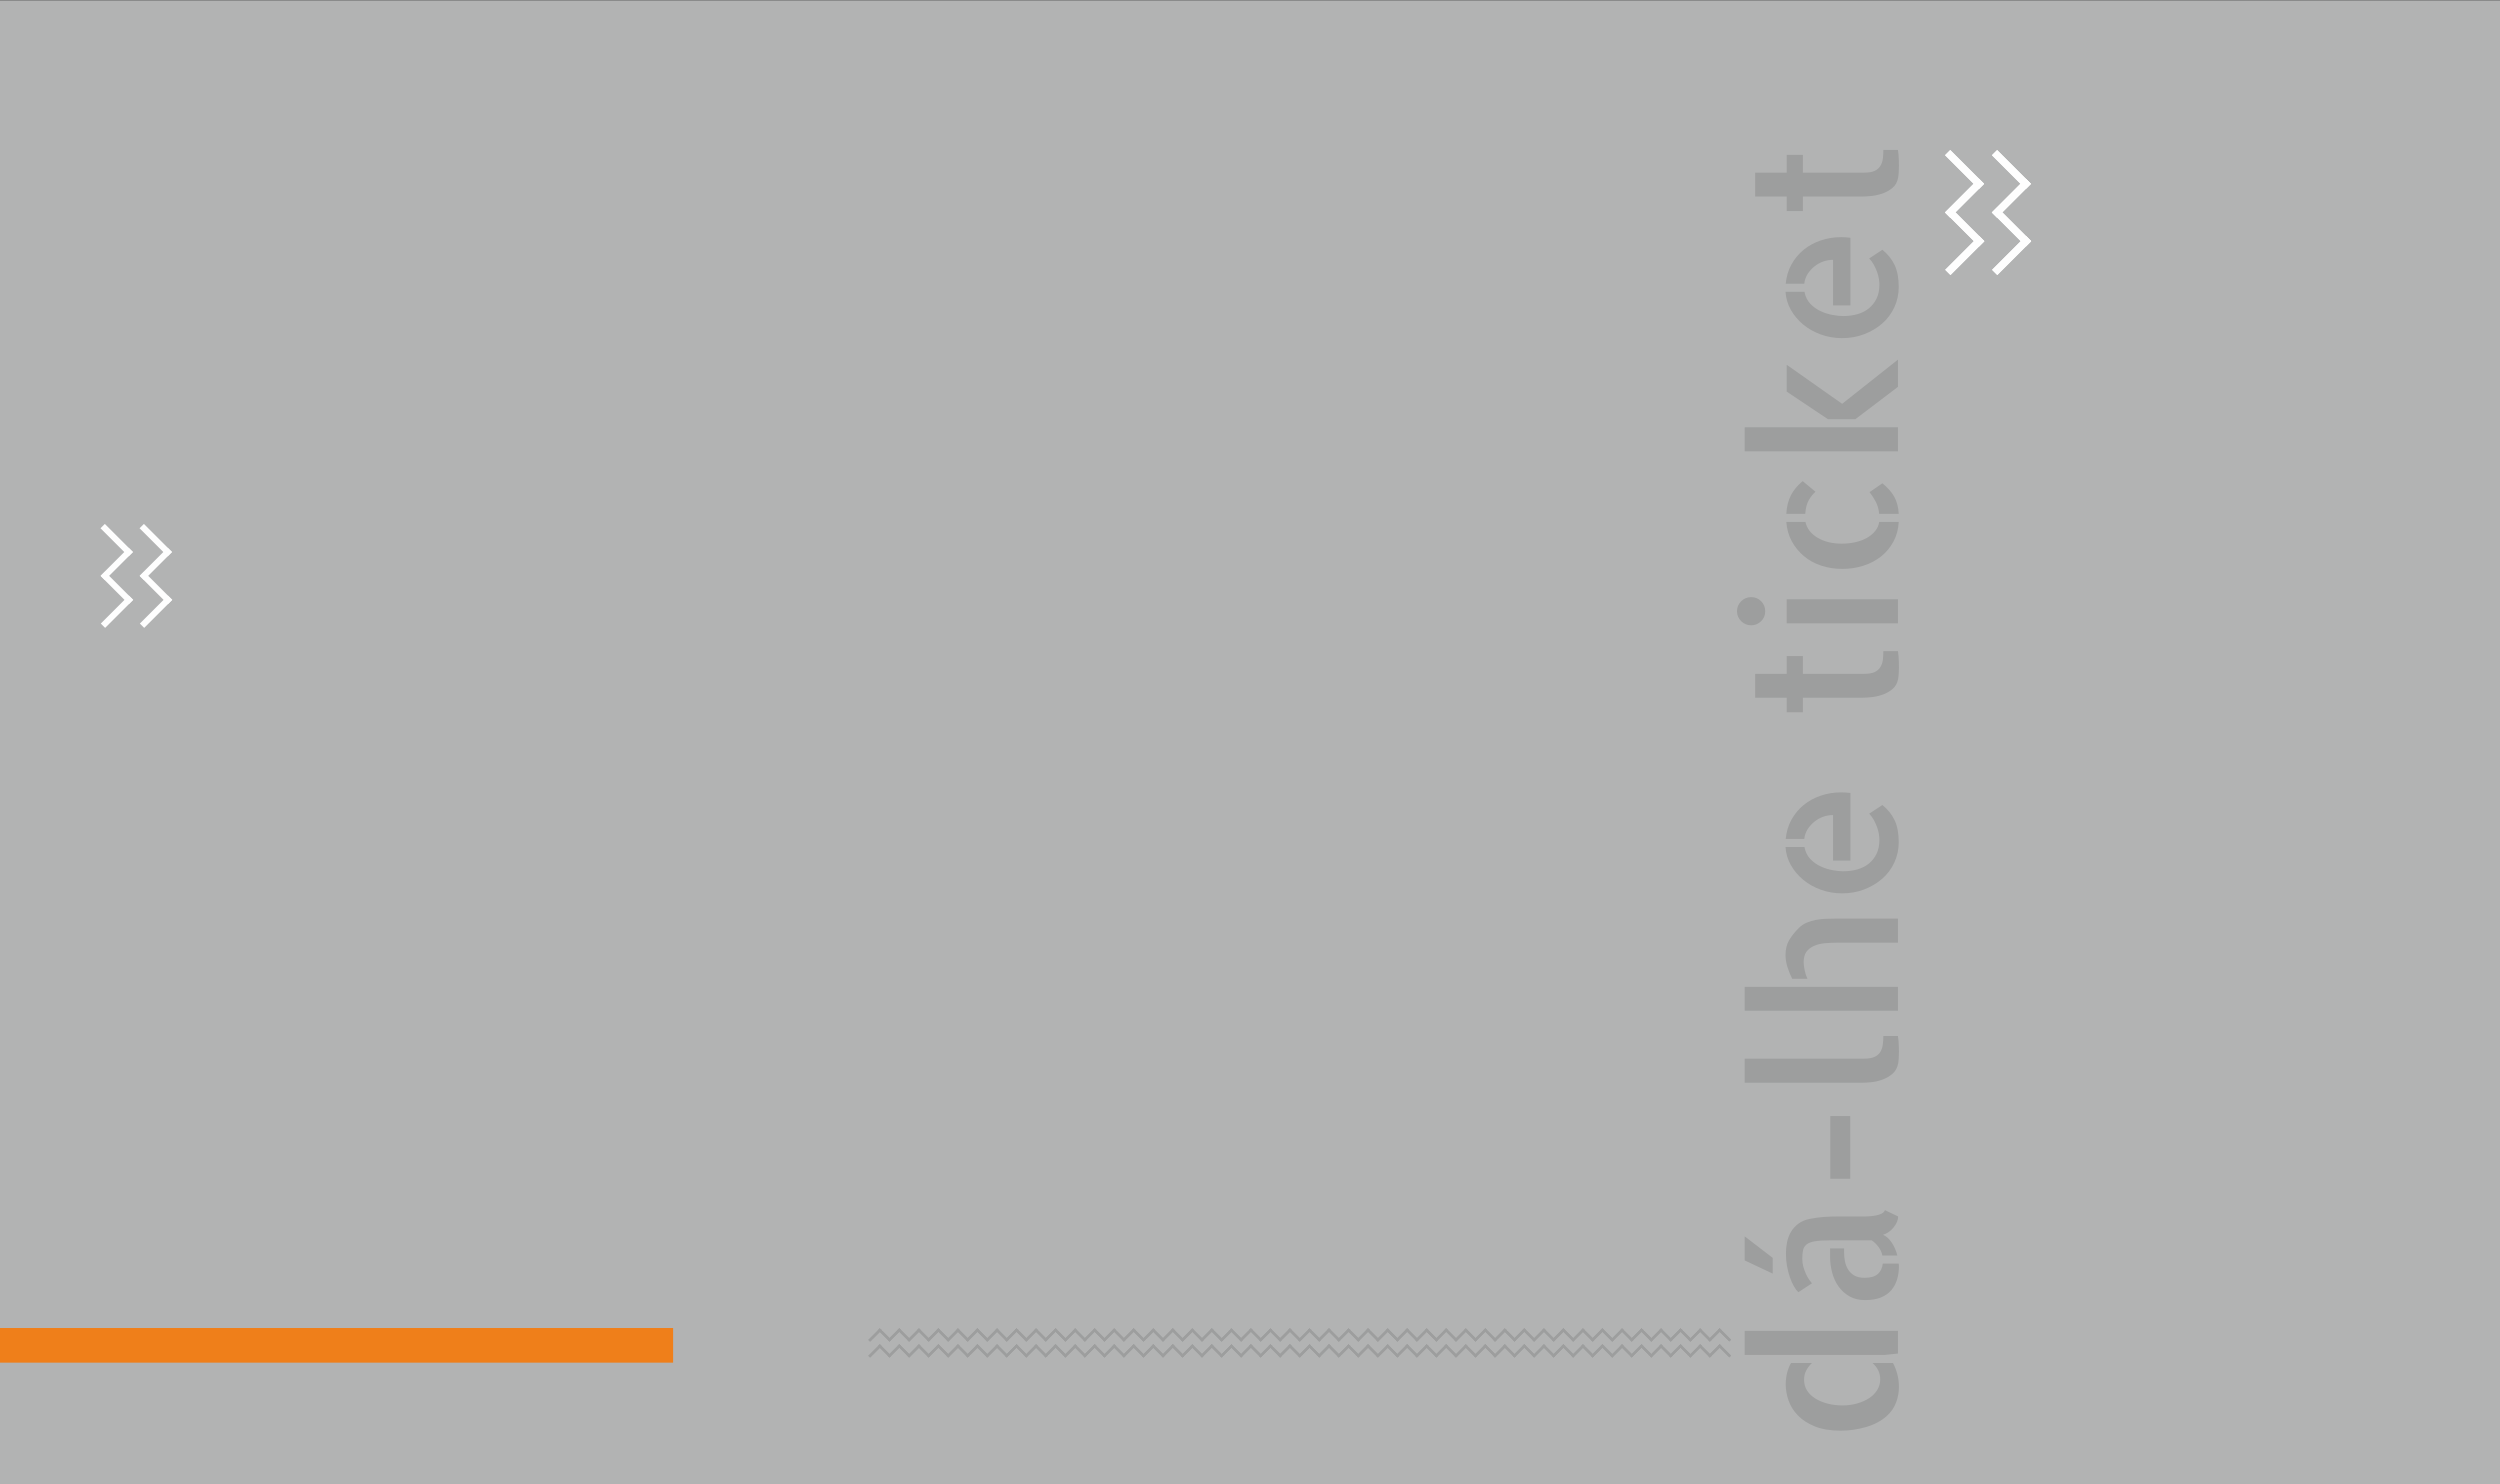 <?xml version="1.0" encoding="UTF-8"?>
<!DOCTYPE svg PUBLIC "-//W3C//DTD SVG 1.1//EN" "http://www.w3.org/Graphics/SVG/1.1/DTD/svg11.dtd">
<!-- Creator: CorelDRAW 2021 (64-Bit) -->
<svg xmlns="http://www.w3.org/2000/svg" xml:space="preserve" width="160mm" height="95mm" version="1.1" style="shape-rendering:geometricPrecision; text-rendering:geometricPrecision; image-rendering:optimizeQuality; fill-rule:evenodd; clip-rule:evenodd"
viewBox="0 0 16000 9500"
 xmlns:xlink="http://www.w3.org/1999/xlink"
 xmlns:xodm="http://www.corel.com/coreldraw/odm/2003">
 <rect x="0" y="0" width="16000" height="9500" fill="#333333" stroke="none"/>
 <defs>
  <style type="text/css">
   <![CDATA[
    .fil3 {fill:#FEFEFE}
    .fil0 {fill:#B2B3B3}
    .fil4 {fill:#9D9E9E}
    .fil1 {fill:#EF7F1A}
    .fil2 {fill:#9D9E9E;fill-rule:nonzero}
   ]]>
  </style>
 </defs>
 <g id="Layer_x0020_1">
  <rect class="fil0" x="-7.55" y="2.02" width="16011.12" height="9506.6"/>
  <rect class="fil1" x="-7.57" y="8499.26" width="4315.52" height="221.72"/>
  <path class="fil2" d="M11165.98 8517.56l980.95 0 0 145.21 -84.67 8.84 -896.28 0 0 -154.05zm614.9 638.81c-65.72,0 -120.87,-9.05 -165.47,-27.14 -44.6,-18.1 -80.79,-41.37 -108.59,-70.03 -27.79,-28.65 -47.61,-60.32 -59.89,-95.44 -12.28,-34.9 -18.32,-69.16 -18.32,-102.77 0,-26.07 3.02,-50.85 8.84,-74.55 5.81,-23.48 14.22,-44.6 25.21,-63.13l133.79 0c-15.08,14.44 -27.36,30.38 -36.63,48.05 -9.26,17.67 -13.78,37.49 -13.78,59.25 0,26.07 6.46,49.34 19.6,69.59 12.93,20.04 30.81,37.06 53.65,51.06 22.62,13.79 48.69,24.56 78.21,32.1 29.51,7.55 60.97,11.42 94.58,11.42 33.83,0 65.07,-4.31 94.15,-12.71 29.09,-8.4 54.51,-19.6 76.49,-34.04 21.76,-14.22 39,-31.67 51.71,-52.35 12.49,-20.69 18.96,-43.09 18.96,-67.44 0,-41.37 -16.59,-76.27 -49.34,-104.93l131.21 0c10.99,20.26 20.04,43.53 27.15,70.03 7.32,26.5 10.77,54.51 10.77,84.02 0,33.61 -6.03,66.79 -18.32,99.11 -12.06,32.32 -32.1,61.19 -59.89,86.4 -36.2,32.1 -81.01,55.58 -134.44,70.88 -53.43,15.08 -106.65,22.62 -159.65,22.62z"/>
  <path id="_1" class="fil2" d="M11932.34 8178c37.92,0 66.14,-7.75 84.46,-23.48 18.53,-15.51 29.51,-37.92 32.96,-67.44l102.13 0c0.86,3.45 1.29,8.84 1.29,16.38 0,28.65 -3.66,56.23 -11.21,82.73 -7.75,26.5 -19.82,49.77 -36.62,70.02 -17.02,20.25 -39.21,35.98 -67.01,47.4 -27.79,11.42 -61.83,17.02 -102.34,17.02 -38.56,0 -72.17,-8.19 -100.18,-24.56 -28.23,-16.37 -51.5,-37.49 -69.59,-63.13 -18.1,-25.64 -31.46,-54.94 -40.29,-87.9 -8.84,-32.75 -13.36,-65.93 -13.36,-99.54l0 -55.59 89.63 0 0 27.8c0,16.8 1.72,34.47 5.17,53 3.23,18.53 9.69,35.76 18.96,51.71 9.26,15.94 22.4,29.3 39.64,39.86 17.24,10.34 39.43,15.72 66.36,15.72zm3.66 -392.55c6.9,0 16.81,-0.43 29.74,-1.29 13.14,-0.86 26.28,-2.59 39.85,-5.17 13.36,-2.37 25.64,-6.47 36.63,-11.85 10.77,-5.6 18.1,-12.93 21.33,-22.19l84.67 40.5c0,10.77 -2.58,22.41 -7.54,34.69 -5.17,12.06 -12.28,23.91 -21.54,35.33 -9.27,11.42 -19.61,20.9 -30.81,29.09 -11.42,7.97 -23.92,14 -37.28,18.31 20.9,8.4 39.65,24.99 56.02,49.77 16.59,24.78 28.44,52.36 35.98,82.73l-95.87 0c-4.1,-20.25 -12.5,-38.56 -24.57,-54.94 -12.28,-16.37 -26.71,-30.59 -43.52,-42.22l-266.51 0c-41.15,0 -73.9,1.93 -98.46,6.24 -24.35,4.1 -42.23,11.42 -53.65,21.33 -11.2,10.13 -18.53,22.63 -21.33,37.28 -3.02,14.86 -4.52,32.31 -4.52,52.35 0,18.53 2.37,35.98 6.89,52.57 4.74,16.38 10.13,31.46 16.59,45.46 6.25,13.79 13.14,26.07 20.68,36.63 7.54,10.34 13.58,18.1 17.67,23.27l-87.04 56.88c-9.27,-8.62 -18.75,-21.12 -28.44,-37.92 -9.7,-16.81 -18.31,-36.2 -25.86,-58.18 -7.54,-21.76 -13.57,-45.67 -18.31,-71.31 -4.52,-25.64 -6.89,-52.35 -6.89,-80.15 0,-25.21 2.58,-49.77 7.54,-73.9 4.95,-23.91 13.57,-45.89 25.21,-65.49 11.85,-19.83 27.57,-37.06 47.39,-51.93 19.83,-14.65 44.39,-24.99 73.9,-30.81 29.31,-5.82 59.04,-9.91 88.99,-12.06 29.73,-2.16 59.46,-3.02 88.98,-3.02l164.17 0 9.91 0zm-770.02 127.12l179.25 137.67 0 100.83 -179.25 -84.46 0 -154.04z"/>
  <polygon id="_2" class="fil2" points="11713.87,7142.76 11841.42,7142.76 11841.42,7544.14 11713.87,7544.14 "/>
  <path id="_3" class="fil2" d="M11929.75 6775.41c28.66,0 51.07,-3.88 67.66,-11.42 16.37,-7.54 28.44,-18.1 36.62,-31.46 7.98,-13.57 13.15,-28.87 15.73,-46.1 2.59,-17.24 3.66,-35.98 3.66,-56.23l93.51 0c1.72,10.98 3.02,22.4 3.88,34.04 0.64,9.26 1.29,20.25 1.72,32.96 0.43,12.5 0.65,25.21 0.65,37.7 0,12.72 -0.43,25.43 -1.29,37.92 -0.87,12.72 -1.94,24.14 -3.67,34.05 -5.81,28.65 -18.53,51.06 -37.92,67 -19.39,15.94 -40.93,28.23 -65.06,36.63 -23.92,8.4 -47.19,13.57 -70.02,15.73 -22.63,2.15 -40.29,3.23 -53.01,3.23l-15.08 0 -741.15 0 0 -154.05 763.77 0z"/>
  <path id="_4" class="fil2" d="M11165.98 6468.6l0 -152.75 980.95 0 0 152.75 -980.95 0zm347.31 -530.22c14.22,-14.22 30.81,-25.43 49.77,-33.4 18.96,-7.97 38.78,-14 59.25,-17.67 20.68,-3.87 41.58,-6.24 62.48,-6.89 21.11,-0.86 41.79,-1.29 62.05,-1.29l374.88 0 25.21 0 0 154.04 -387.6 0c-28.65,0 -56.01,1.08 -82.08,3.67 -26.07,2.58 -49.13,8.4 -69.38,17.66 -20.25,9.27 -35.98,21.98 -47.4,37.92 -11.2,15.95 -17.02,38.35 -17.02,66.79 0,11.85 1.94,27.58 5.82,47.4 3.66,19.82 9.69,39 18.1,57.53l-97.17 0c-11.64,-22.84 -21.76,-47.4 -30.17,-73.9 -8.4,-26.5 -12.71,-52.36 -12.71,-77.56 0,-37.92 7.76,-70.03 23.49,-96.1 15.51,-26.06 36.19,-52.13 62.48,-78.2z"/>
  <path id="_5" class="fil2" d="M11428.61 5369.15c4.31,-45.46 16.38,-86.39 36.63,-123.02 20.25,-36.63 46.32,-68.08 78.21,-94.15 32.1,-26.07 68.73,-46.11 109.88,-59.9 41.15,-14 84.24,-20.9 128.84,-20.9 20.04,0 40.29,1.3 60.54,3.88l0 432.84 -111.17 0 0 -291.5c-21.76,0 -42.88,3.66 -63.13,10.77 -20.04,7.11 -38.78,17.67 -56.02,31.46 -17.45,14 -31.88,30.16 -43.73,48.69 -11.64,18.53 -18.75,39 -21.33,61.83l-118.72 0zm599.61 4.96c0,-9.26 -1.08,-20.68 -3.02,-34.69 -2.15,-13.79 -6.03,-28.65 -11.42,-44.17 -5.6,-15.51 -12.5,-31.02 -20.9,-46.75 -8.4,-15.51 -18.53,-29.08 -30.16,-40.93l84.46 -55.59c34.47,27.79 60.54,60.11 78.2,97.17 17.67,37.06 26.51,84.24 26.51,141.33 0,46.33 -9.48,89.85 -28.23,130.14 -18.96,40.5 -44.81,74.97 -77.78,103.63 -32.75,28.44 -71.1,51.28 -114.83,68.08 -43.74,16.81 -90.92,25.21 -141.34,25.21 -48.04,0 -93.5,-7.76 -136.38,-23.27 -42.87,-15.73 -80.58,-36.84 -112.9,-63.77 -32.53,-26.93 -58.81,-58.39 -79.07,-94.16 -20.03,-35.76 -31.45,-74.11 -34.04,-115.48l121.3 0c5.82,31.24 18.53,56.88 37.7,77.13 19.4,20.04 41.59,35.98 66.36,47.19 24.78,11.42 50.2,19.39 76.49,24.13 26.07,4.52 48.26,6.89 66.79,6.89 32.75,0 63.34,-4.09 91.57,-12.06 28.22,-7.97 52.57,-20.47 73.25,-37.28 20.47,-16.8 37.06,-37.48 49.12,-62.48 12.28,-24.77 18.32,-54.94 18.32,-90.27z"/>
  <path id="_6" class="fil2" d="M11931.05 4312.58c28.65,0 50.84,-3.88 67,-11.42 15.95,-7.54 28.01,-18.31 36.41,-32.1 8.62,-14 13.79,-29.52 15.95,-46.75 2.15,-17.24 3.01,-35.55 3.01,-54.94l93.51 0c1.72,10.99 3.02,21.76 3.88,32.75 0.64,9.26 1.29,20.46 1.72,33.39 0.43,13.14 0.65,26.07 0.65,38.57 0,12.71 -0.43,25.42 -1.29,38.56 -0.87,12.93 -1.94,24.13 -3.67,33.4 -5.17,28.65 -17.45,51.06 -37.27,67 -19.82,15.95 -41.58,28.01 -65.71,35.98 -23.92,7.97 -47.19,12.93 -70.02,15.08 -22.63,2.16 -40.29,3.24 -53.01,3.24l-383.72 0 0 93.29 -103.63 0 0 -93.29 -201.88 0 0 -152.76 201.88 0 0 -113.76 103.63 0 0 113.76 392.56 0z"/>
  <path id="_7" class="fil2" d="M12146.93 3835.36l0 154.05 -712.07 0 0 -154.05 712.07 0zm-939.15 -13.79c25.2,0 46.32,8.83 63.77,26.5 17.24,17.67 25.85,39 25.85,64.42 0,25.21 -8.83,46.32 -26.5,63.56 -17.66,17.23 -38.78,25.85 -63.12,25.85 -25.43,0 -46.76,-8.83 -64.42,-26.5 -17.67,-17.67 -26.5,-38.57 -26.5,-62.91 0,-25.42 8.83,-46.75 26.5,-64.42 17.66,-17.67 38.99,-26.5 64.42,-26.5z"/>
  <path id="_8" class="fil2" d="M11619.29 3147.42c-15.3,12.49 -29.3,29.94 -42.45,52.35 -12.92,22.19 -20.68,51.92 -23.26,88.98l-121.09 0c2.37,-46.32 12.28,-85.96 29.52,-119.36 17.24,-33.18 42.44,-63.34 75.19,-90.27l82.09 68.3zm407.63 141.33c-3.23,-30.38 -10.55,-56.23 -21.97,-77.56 -11.42,-21.55 -24.56,-42.01 -39.86,-61.4l82.09 -56.67c32.74,26.07 57.95,54.3 75.19,84.46 17.23,30.38 27.15,67.43 29.52,111.17l-124.97 0zm-235.92 352.26c-48.04,0 -93.07,-6.89 -135.08,-20.89 -42.23,-13.79 -79.29,-34.26 -111.18,-61.19 -31.88,-26.93 -57.95,-58.82 -77.56,-95.23 -19.82,-36.63 -31.46,-77.78 -34.69,-123.24l122.38 0c9.26,42.23 35.12,75.84 77.56,101.05 42.66,25.2 94.15,37.92 154.7,37.92 31.24,0 60.32,-3.24 87.68,-9.48 27.37,-6.25 51.71,-15.3 72.61,-27.15 21.12,-11.85 38.78,-26.29 53,-43.52 14.44,-17.24 23.27,-36.84 26.5,-58.82l124.97 0c-2.37,46.32 -13.58,87.9 -33.4,124.96 -19.82,37.06 -45.89,68.73 -78.21,94.8 -32.53,26.07 -70.02,46.11 -113.11,59.9 -42.88,14 -88.34,20.89 -136.17,20.89z"/>
  <path id="_9" class="fil2" d="M11789.71 2584.44l357.22 -282.88 0 174.3 -272.76 207.05 -175.38 0 -263.93 -176.67 0 -171.72 354.85 249.92zm357.22 304.22l-980.95 0 0 -154.05 980.95 0 0 154.05z"/>
  <path id="_10" class="fil2" d="M11428.61 1815.71c4.31,-45.46 16.38,-86.39 36.63,-123.02 20.25,-36.63 46.32,-68.08 78.21,-94.15 32.1,-26.07 68.73,-46.11 109.88,-59.9 41.15,-14 84.24,-20.9 128.84,-20.9 20.04,0 40.29,1.3 60.54,3.88l0 432.84 -111.17 0 0 -291.5c-21.76,0 -42.88,3.66 -63.13,10.77 -20.04,7.11 -38.78,17.67 -56.02,31.46 -17.45,14 -31.88,30.16 -43.73,48.69 -11.64,18.53 -18.75,39 -21.33,61.83l-118.72 0zm599.61 4.96c0,-9.26 -1.08,-20.68 -3.02,-34.69 -2.15,-13.79 -6.03,-28.65 -11.42,-44.17 -5.6,-15.51 -12.5,-31.02 -20.9,-46.75 -8.4,-15.51 -18.53,-29.08 -30.16,-40.93l84.46 -55.59c34.47,27.79 60.54,60.11 78.2,97.17 17.67,37.06 26.51,84.24 26.51,141.33 0,46.33 -9.48,89.85 -28.23,130.14 -18.96,40.5 -44.81,74.97 -77.78,103.63 -32.75,28.44 -71.1,51.28 -114.83,68.08 -43.74,16.81 -90.92,25.21 -141.34,25.21 -48.04,0 -93.5,-7.76 -136.38,-23.27 -42.87,-15.73 -80.58,-36.84 -112.9,-63.77 -32.53,-26.93 -58.81,-58.39 -79.07,-94.16 -20.03,-35.76 -31.45,-74.11 -34.04,-115.48l121.3 0c5.82,31.24 18.53,56.88 37.7,77.13 19.4,20.04 41.59,35.98 66.36,47.19 24.78,11.42 50.2,19.39 76.49,24.13 26.07,4.52 48.26,6.89 66.79,6.89 32.75,0 63.34,-4.09 91.57,-12.06 28.22,-7.97 52.57,-20.47 73.25,-37.28 20.47,-16.8 37.06,-37.48 49.12,-62.48 12.28,-24.77 18.32,-54.94 18.32,-90.27z"/>
  <path id="_11" class="fil2" d="M11931.05 1104.94c28.65,0 50.84,-3.88 67,-11.42 15.95,-7.54 28.01,-18.31 36.41,-32.1 8.62,-14 13.79,-29.52 15.95,-46.75 2.15,-17.24 3.01,-35.55 3.01,-54.94l93.51 0c1.72,10.99 3.02,21.76 3.88,32.75 0.64,9.26 1.29,20.46 1.72,33.39 0.43,13.14 0.65,26.07 0.65,38.57 0,12.71 -0.43,25.42 -1.29,38.56 -0.87,12.93 -1.94,24.13 -3.67,33.4 -5.17,28.65 -17.45,51.06 -37.27,67 -19.82,15.95 -41.58,28.01 -65.71,35.98 -23.92,7.97 -47.19,12.93 -70.02,15.08 -22.63,2.16 -40.29,3.24 -53.01,3.24l-383.72 0 0 93.29 -103.63 0 0 -93.29 -201.88 0 0 -152.76 201.88 0 0 -113.76 103.63 0 0 113.76 392.56 0z"/>
  <g id="_2962499283712">
   <g>
    <rect class="fil3" transform="matrix(-0.135 0.135 -0.094 -0.094 852.231 3839.1)" width="1328.97" height="295.32"/>
    <rect class="fil3" transform="matrix(-0.086 0.086 -0.144 -0.144 852.23 3839.1)" width="321.91" height="1249.23"/>
   </g>
   <g>
    <rect class="fil3" transform="matrix(-0.135 0.135 -0.094 -0.094 850.752 3533)" width="1328.97" height="295.32"/>
    <rect class="fil3" transform="matrix(-0.086 0.086 -0.144 -0.144 850.751 3533)" width="321.91" height="1249.23"/>
   </g>
   <g>
    <rect class="fil3" transform="matrix(-0.135 0.135 -0.094 -0.094 1102.23 3839.1)" width="1328.97" height="295.32"/>
    <rect class="fil3" transform="matrix(-0.086 0.086 -0.144 -0.144 1102.23 3839.1)" width="321.91" height="1249.23"/>
   </g>
   <g>
    <rect class="fil3" transform="matrix(-0.135 0.135 -0.094 -0.094 1100.75 3533)" width="1328.97" height="295.32"/>
    <rect class="fil3" transform="matrix(-0.086 0.086 -0.144 -0.144 1100.75 3533)" width="321.91" height="1249.23"/>
   </g>
  </g>
  <g id="_2962499331232">
   <g>
    <rect class="fil3" transform="matrix(-0.163 0.163 -0.113 -0.113 12699.4 1543.59)" width="1328.97" height="295.32"/>
    <rect class="fil3" transform="matrix(-0.103 0.103 -0.173 -0.173 12699.4 1543.59)" width="321.91" height="1249.23"/>
   </g>
   <g>
    <rect class="fil3" transform="matrix(-0.163 0.163 -0.113 -0.113 12697.6 1176.32)" width="1328.97" height="295.32"/>
    <rect class="fil3" transform="matrix(-0.103 0.103 -0.173 -0.173 12697.6 1176.32)" width="321.91" height="1249.23"/>
   </g>
   <g>
    <rect class="fil3" transform="matrix(-0.163 0.163 -0.113 -0.113 12999.3 1543.59)" width="1328.97" height="295.32"/>
    <rect class="fil3" transform="matrix(-0.103 0.103 -0.173 -0.173 12999.3 1543.59)" width="321.91" height="1249.23"/>
   </g>
   <g>
    <rect class="fil3" transform="matrix(-0.163 0.163 -0.113 -0.113 12997.6 1176.32)" width="1328.97" height="295.32"/>
    <rect class="fil3" transform="matrix(-0.103 0.103 -0.173 -0.173 12997.6 1176.32)" width="321.91" height="1249.23"/>
   </g>
  </g>
  <g id="_2962499312944">
   <g>
    <rect class="fil3" transform="matrix(-0.163 0.163 -0.113 -0.113 12699.4 1543.59)" width="1328.97" height="295.32"/>
    <rect class="fil3" transform="matrix(-0.103 0.103 -0.173 -0.173 12699.4 1543.59)" width="321.91" height="1249.23"/>
   </g>
   <g>
    <rect class="fil3" transform="matrix(-0.163 0.163 -0.113 -0.113 12697.6 1176.32)" width="1328.97" height="295.32"/>
    <rect class="fil3" transform="matrix(-0.103 0.103 -0.173 -0.173 12697.6 1176.32)" width="321.91" height="1249.23"/>
   </g>
   <g>
    <rect class="fil3" transform="matrix(-0.163 0.163 -0.113 -0.113 12999.3 1543.59)" width="1328.97" height="295.32"/>
    <rect class="fil3" transform="matrix(-0.103 0.103 -0.173 -0.173 12999.3 1543.59)" width="321.91" height="1249.23"/>
   </g>
   <g>
    <rect class="fil3" transform="matrix(-0.163 0.163 -0.113 -0.113 12997.6 1176.32)" width="1328.97" height="295.32"/>
    <rect class="fil3" transform="matrix(-0.103 0.103 -0.173 -0.173 12997.6 1176.32)" width="321.91" height="1249.23"/>
   </g>
  </g>
  <g id="_2962534886384">
   <g>
    <g>
     <g>
      <g>
       <g>
        <rect class="fil4" transform="matrix(0.055 0.055 -0.038 0.038 10755.4 8602.93)" width="1328.97" height="295.32"/>
        <rect class="fil4" transform="matrix(0.035 0.035 -0.059 0.059 10755.4 8602.93)" width="321.91" height="1249.23"/>
       </g>
       <g>
        <rect class="fil4" transform="matrix(0.055 0.055 -0.038 0.038 10630.8 8603.53)" width="1328.97" height="295.32"/>
        <rect class="fil4" transform="matrix(0.035 0.035 -0.059 0.059 10630.8 8603.53)" width="321.91" height="1249.23"/>
       </g>
       <g>
        <rect class="fil4" transform="matrix(0.055 0.055 -0.038 0.038 10755.4 8501.14)" width="1328.97" height="295.32"/>
        <rect class="fil4" transform="matrix(0.035 0.035 -0.059 0.059 10755.4 8501.14)" width="321.91" height="1249.23"/>
       </g>
       <g>
        <rect class="fil4" transform="matrix(0.055 0.055 -0.038 0.038 10630.8 8501.74)" width="1328.97" height="295.32"/>
        <rect class="fil4" transform="matrix(0.035 0.035 -0.059 0.059 10630.8 8501.74)" width="321.91" height="1249.23"/>
       </g>
      </g>
      <g>
       <g>
        <rect class="fil4" transform="matrix(0.055 0.055 -0.038 0.038 11005.8 8602.93)" width="1328.97" height="295.32"/>
        <rect class="fil4" transform="matrix(0.035 0.035 -0.059 0.059 11005.8 8602.93)" width="321.91" height="1249.23"/>
       </g>
       <g>
        <rect class="fil4" transform="matrix(0.055 0.055 -0.038 0.038 10881.1 8603.53)" width="1328.97" height="295.32"/>
        <rect class="fil4" transform="matrix(0.035 0.035 -0.059 0.059 10881.1 8603.53)" width="321.91" height="1249.23"/>
       </g>
       <g>
        <rect class="fil4" transform="matrix(0.055 0.055 -0.038 0.038 11005.8 8501.14)" width="1328.97" height="295.32"/>
        <rect class="fil4" transform="matrix(0.035 0.035 -0.059 0.059 11005.8 8501.14)" width="321.91" height="1249.23"/>
       </g>
       <g>
        <rect class="fil4" transform="matrix(0.055 0.055 -0.038 0.038 10881.1 8501.74)" width="1328.97" height="295.32"/>
        <rect class="fil4" transform="matrix(0.035 0.035 -0.059 0.059 10881.1 8501.74)" width="321.91" height="1249.23"/>
       </g>
      </g>
     </g>
     <g>
      <g>
       <g>
        <rect class="fil4" transform="matrix(0.055 0.055 -0.038 0.038 10755.4 8602.93)" width="1328.97" height="295.32"/>
        <rect class="fil4" transform="matrix(0.035 0.035 -0.059 0.059 10755.4 8602.93)" width="321.91" height="1249.23"/>
       </g>
       <g>
        <rect class="fil4" transform="matrix(0.055 0.055 -0.038 0.038 10630.8 8603.53)" width="1328.97" height="295.32"/>
        <rect class="fil4" transform="matrix(0.035 0.035 -0.059 0.059 10630.8 8603.53)" width="321.91" height="1249.23"/>
       </g>
       <g>
        <rect class="fil4" transform="matrix(0.055 0.055 -0.038 0.038 10755.4 8501.14)" width="1328.97" height="295.32"/>
        <rect class="fil4" transform="matrix(0.035 0.035 -0.059 0.059 10755.4 8501.14)" width="321.91" height="1249.23"/>
       </g>
       <g>
        <rect class="fil4" transform="matrix(0.055 0.055 -0.038 0.038 10630.8 8501.74)" width="1328.97" height="295.32"/>
        <rect class="fil4" transform="matrix(0.035 0.035 -0.059 0.059 10630.8 8501.74)" width="321.91" height="1249.23"/>
       </g>
      </g>
      <g>
       <g>
        <rect class="fil4" transform="matrix(0.055 0.055 -0.038 0.038 11005.8 8602.93)" width="1328.97" height="295.32"/>
        <rect class="fil4" transform="matrix(0.035 0.035 -0.059 0.059 11005.8 8602.93)" width="321.91" height="1249.23"/>
       </g>
       <g>
        <rect class="fil4" transform="matrix(0.055 0.055 -0.038 0.038 10881.1 8603.53)" width="1328.97" height="295.32"/>
        <rect class="fil4" transform="matrix(0.035 0.035 -0.059 0.059 10881.1 8603.53)" width="321.91" height="1249.23"/>
       </g>
       <g>
        <rect class="fil4" transform="matrix(0.055 0.055 -0.038 0.038 11005.8 8501.14)" width="1328.97" height="295.32"/>
        <rect class="fil4" transform="matrix(0.035 0.035 -0.059 0.059 11005.8 8501.14)" width="321.91" height="1249.23"/>
       </g>
       <g>
        <rect class="fil4" transform="matrix(0.055 0.055 -0.038 0.038 10881.1 8501.74)" width="1328.97" height="295.32"/>
        <rect class="fil4" transform="matrix(0.035 0.035 -0.059 0.059 10881.1 8501.74)" width="321.91" height="1249.23"/>
       </g>
      </g>
     </g>
     <g>
      <g>
       <g>
        <rect class="fil4" transform="matrix(0.055 0.055 -0.038 0.038 10255.4 8602.93)" width="1328.97" height="295.32"/>
        <rect class="fil4" transform="matrix(0.035 0.035 -0.059 0.059 10255.4 8602.93)" width="321.91" height="1249.23"/>
       </g>
       <g>
        <rect class="fil4" transform="matrix(0.055 0.055 -0.038 0.038 10130.8 8603.53)" width="1328.97" height="295.32"/>
        <rect class="fil4" transform="matrix(0.035 0.035 -0.059 0.059 10130.8 8603.53)" width="321.91" height="1249.23"/>
       </g>
       <g>
        <rect class="fil4" transform="matrix(0.055 0.055 -0.038 0.038 10255.4 8501.14)" width="1328.97" height="295.32"/>
        <rect class="fil4" transform="matrix(0.035 0.035 -0.059 0.059 10255.4 8501.14)" width="321.91" height="1249.23"/>
       </g>
       <g>
        <rect class="fil4" transform="matrix(0.055 0.055 -0.038 0.038 10130.8 8501.74)" width="1328.97" height="295.32"/>
        <rect class="fil4" transform="matrix(0.035 0.035 -0.059 0.059 10130.8 8501.74)" width="321.91" height="1249.23"/>
       </g>
      </g>
      <g>
       <g>
        <rect class="fil4" transform="matrix(0.055 0.055 -0.038 0.038 10505.8 8602.93)" width="1328.97" height="295.32"/>
        <rect class="fil4" transform="matrix(0.035 0.035 -0.059 0.059 10505.8 8602.93)" width="321.91" height="1249.23"/>
       </g>
       <g>
        <rect class="fil4" transform="matrix(0.055 0.055 -0.038 0.038 10381.1 8603.53)" width="1328.97" height="295.32"/>
        <rect class="fil4" transform="matrix(0.035 0.035 -0.059 0.059 10381.1 8603.53)" width="321.91" height="1249.23"/>
       </g>
       <g>
        <rect class="fil4" transform="matrix(0.055 0.055 -0.038 0.038 10505.8 8501.14)" width="1328.97" height="295.32"/>
        <rect class="fil4" transform="matrix(0.035 0.035 -0.059 0.059 10505.8 8501.14)" width="321.91" height="1249.23"/>
       </g>
       <g>
        <rect class="fil4" transform="matrix(0.055 0.055 -0.038 0.038 10381.1 8501.74)" width="1328.97" height="295.32"/>
        <rect class="fil4" transform="matrix(0.035 0.035 -0.059 0.059 10381.1 8501.74)" width="321.91" height="1249.23"/>
       </g>
      </g>
     </g>
     <g>
      <g>
       <g>
        <rect class="fil4" transform="matrix(0.055 0.055 -0.038 0.038 10255.4 8602.93)" width="1328.97" height="295.32"/>
        <rect class="fil4" transform="matrix(0.035 0.035 -0.059 0.059 10255.4 8602.93)" width="321.91" height="1249.23"/>
       </g>
       <g>
        <rect class="fil4" transform="matrix(0.055 0.055 -0.038 0.038 10130.8 8603.53)" width="1328.97" height="295.32"/>
        <rect class="fil4" transform="matrix(0.035 0.035 -0.059 0.059 10130.8 8603.53)" width="321.91" height="1249.23"/>
       </g>
       <g>
        <rect class="fil4" transform="matrix(0.055 0.055 -0.038 0.038 10255.4 8501.14)" width="1328.97" height="295.32"/>
        <rect class="fil4" transform="matrix(0.035 0.035 -0.059 0.059 10255.4 8501.14)" width="321.91" height="1249.23"/>
       </g>
       <g>
        <rect class="fil4" transform="matrix(0.055 0.055 -0.038 0.038 10130.8 8501.74)" width="1328.97" height="295.32"/>
        <rect class="fil4" transform="matrix(0.035 0.035 -0.059 0.059 10130.8 8501.74)" width="321.91" height="1249.23"/>
       </g>
      </g>
      <g>
       <g>
        <rect class="fil4" transform="matrix(0.055 0.055 -0.038 0.038 10505.8 8602.93)" width="1328.97" height="295.32"/>
        <rect class="fil4" transform="matrix(0.035 0.035 -0.059 0.059 10505.8 8602.93)" width="321.91" height="1249.23"/>
       </g>
       <g>
        <rect class="fil4" transform="matrix(0.055 0.055 -0.038 0.038 10381.1 8603.53)" width="1328.97" height="295.32"/>
        <rect class="fil4" transform="matrix(0.035 0.035 -0.059 0.059 10381.1 8603.53)" width="321.91" height="1249.23"/>
       </g>
       <g>
        <rect class="fil4" transform="matrix(0.055 0.055 -0.038 0.038 10505.8 8501.14)" width="1328.97" height="295.32"/>
        <rect class="fil4" transform="matrix(0.035 0.035 -0.059 0.059 10505.8 8501.14)" width="321.91" height="1249.23"/>
       </g>
       <g>
        <rect class="fil4" transform="matrix(0.055 0.055 -0.038 0.038 10381.1 8501.74)" width="1328.97" height="295.32"/>
        <rect class="fil4" transform="matrix(0.035 0.035 -0.059 0.059 10381.1 8501.74)" width="321.91" height="1249.23"/>
       </g>
      </g>
     </g>
    </g>
    <g>
     <g>
      <g>
       <g>
        <rect class="fil4" transform="matrix(0.055 0.055 -0.038 0.038 9755.45 8602.93)" width="1328.97" height="295.32"/>
        <rect class="fil4" transform="matrix(0.035 0.035 -0.059 0.059 9755.45 8602.93)" width="321.91" height="1249.23"/>
       </g>
       <g>
        <rect class="fil4" transform="matrix(0.055 0.055 -0.038 0.038 9630.82 8603.53)" width="1328.97" height="295.32"/>
        <rect class="fil4" transform="matrix(0.035 0.035 -0.059 0.059 9630.82 8603.53)" width="321.91" height="1249.23"/>
       </g>
       <g>
        <rect class="fil4" transform="matrix(0.055 0.055 -0.038 0.038 9755.45 8501.14)" width="1328.97" height="295.32"/>
        <rect class="fil4" transform="matrix(0.035 0.035 -0.059 0.059 9755.45 8501.14)" width="321.91" height="1249.23"/>
       </g>
       <g>
        <rect class="fil4" transform="matrix(0.055 0.055 -0.038 0.038 9630.82 8501.74)" width="1328.97" height="295.32"/>
        <rect class="fil4" transform="matrix(0.035 0.035 -0.059 0.059 9630.82 8501.74)" width="321.91" height="1249.23"/>
       </g>
      </g>
      <g>
       <g>
        <rect class="fil4" transform="matrix(0.055 0.055 -0.038 0.038 10005.8 8602.93)" width="1328.97" height="295.32"/>
        <rect class="fil4" transform="matrix(0.035 0.035 -0.059 0.059 10005.8 8602.93)" width="321.91" height="1249.23"/>
       </g>
       <g>
        <rect class="fil4" transform="matrix(0.055 0.055 -0.038 0.038 9881.15 8603.53)" width="1328.97" height="295.32"/>
        <rect class="fil4" transform="matrix(0.035 0.035 -0.059 0.059 9881.15 8603.53)" width="321.91" height="1249.23"/>
       </g>
       <g>
        <rect class="fil4" transform="matrix(0.055 0.055 -0.038 0.038 10005.8 8501.14)" width="1328.97" height="295.32"/>
        <rect class="fil4" transform="matrix(0.035 0.035 -0.059 0.059 10005.8 8501.14)" width="321.91" height="1249.23"/>
       </g>
       <g>
        <rect class="fil4" transform="matrix(0.055 0.055 -0.038 0.038 9881.15 8501.74)" width="1328.97" height="295.32"/>
        <rect class="fil4" transform="matrix(0.035 0.035 -0.059 0.059 9881.15 8501.74)" width="321.91" height="1249.23"/>
       </g>
      </g>
     </g>
     <g>
      <g>
       <g>
        <rect class="fil4" transform="matrix(0.055 0.055 -0.038 0.038 9755.45 8602.93)" width="1328.97" height="295.32"/>
        <rect class="fil4" transform="matrix(0.035 0.035 -0.059 0.059 9755.45 8602.93)" width="321.91" height="1249.23"/>
       </g>
       <g>
        <rect class="fil4" transform="matrix(0.055 0.055 -0.038 0.038 9630.82 8603.53)" width="1328.97" height="295.32"/>
        <rect class="fil4" transform="matrix(0.035 0.035 -0.059 0.059 9630.82 8603.53)" width="321.91" height="1249.23"/>
       </g>
       <g>
        <rect class="fil4" transform="matrix(0.055 0.055 -0.038 0.038 9755.45 8501.14)" width="1328.97" height="295.32"/>
        <rect class="fil4" transform="matrix(0.035 0.035 -0.059 0.059 9755.45 8501.14)" width="321.91" height="1249.23"/>
       </g>
       <g>
        <rect class="fil4" transform="matrix(0.055 0.055 -0.038 0.038 9630.82 8501.74)" width="1328.97" height="295.32"/>
        <rect class="fil4" transform="matrix(0.035 0.035 -0.059 0.059 9630.82 8501.74)" width="321.91" height="1249.23"/>
       </g>
      </g>
      <g>
       <g>
        <rect class="fil4" transform="matrix(0.055 0.055 -0.038 0.038 10005.8 8602.93)" width="1328.97" height="295.32"/>
        <rect class="fil4" transform="matrix(0.035 0.035 -0.059 0.059 10005.8 8602.93)" width="321.91" height="1249.23"/>
       </g>
       <g>
        <rect class="fil4" transform="matrix(0.055 0.055 -0.038 0.038 9881.15 8603.53)" width="1328.97" height="295.32"/>
        <rect class="fil4" transform="matrix(0.035 0.035 -0.059 0.059 9881.15 8603.53)" width="321.91" height="1249.23"/>
       </g>
       <g>
        <rect class="fil4" transform="matrix(0.055 0.055 -0.038 0.038 10005.8 8501.14)" width="1328.97" height="295.32"/>
        <rect class="fil4" transform="matrix(0.035 0.035 -0.059 0.059 10005.8 8501.14)" width="321.91" height="1249.23"/>
       </g>
       <g>
        <rect class="fil4" transform="matrix(0.055 0.055 -0.038 0.038 9881.15 8501.74)" width="1328.97" height="295.32"/>
        <rect class="fil4" transform="matrix(0.035 0.035 -0.059 0.059 9881.15 8501.74)" width="321.91" height="1249.23"/>
       </g>
      </g>
     </g>
     <g>
      <g>
       <g>
        <rect class="fil4" transform="matrix(0.055 0.055 -0.038 0.038 9255.45 8602.93)" width="1328.97" height="295.32"/>
        <rect class="fil4" transform="matrix(0.035 0.035 -0.059 0.059 9255.45 8602.93)" width="321.91" height="1249.23"/>
       </g>
       <g>
        <rect class="fil4" transform="matrix(0.055 0.055 -0.038 0.038 9130.82 8603.53)" width="1328.97" height="295.32"/>
        <rect class="fil4" transform="matrix(0.035 0.035 -0.059 0.059 9130.82 8603.53)" width="321.91" height="1249.23"/>
       </g>
       <g>
        <rect class="fil4" transform="matrix(0.055 0.055 -0.038 0.038 9255.45 8501.14)" width="1328.97" height="295.32"/>
        <rect class="fil4" transform="matrix(0.035 0.035 -0.059 0.059 9255.45 8501.14)" width="321.91" height="1249.23"/>
       </g>
       <g>
        <rect class="fil4" transform="matrix(0.055 0.055 -0.038 0.038 9130.82 8501.74)" width="1328.97" height="295.32"/>
        <rect class="fil4" transform="matrix(0.035 0.035 -0.059 0.059 9130.82 8501.74)" width="321.91" height="1249.23"/>
       </g>
      </g>
      <g>
       <g>
        <rect class="fil4" transform="matrix(0.055 0.055 -0.038 0.038 9505.78 8602.93)" width="1328.97" height="295.32"/>
        <rect class="fil4" transform="matrix(0.035 0.035 -0.059 0.059 9505.78 8602.93)" width="321.91" height="1249.23"/>
       </g>
       <g>
        <rect class="fil4" transform="matrix(0.055 0.055 -0.038 0.038 9381.15 8603.53)" width="1328.97" height="295.32"/>
        <rect class="fil4" transform="matrix(0.035 0.035 -0.059 0.059 9381.15 8603.53)" width="321.91" height="1249.23"/>
       </g>
       <g>
        <rect class="fil4" transform="matrix(0.055 0.055 -0.038 0.038 9505.78 8501.14)" width="1328.97" height="295.32"/>
        <rect class="fil4" transform="matrix(0.035 0.035 -0.059 0.059 9505.78 8501.14)" width="321.91" height="1249.23"/>
       </g>
       <g>
        <rect class="fil4" transform="matrix(0.055 0.055 -0.038 0.038 9381.15 8501.74)" width="1328.97" height="295.32"/>
        <rect class="fil4" transform="matrix(0.035 0.035 -0.059 0.059 9381.15 8501.74)" width="321.91" height="1249.23"/>
       </g>
      </g>
     </g>
     <g>
      <g>
       <g>
        <rect class="fil4" transform="matrix(0.055 0.055 -0.038 0.038 9255.45 8602.93)" width="1328.97" height="295.32"/>
        <rect class="fil4" transform="matrix(0.035 0.035 -0.059 0.059 9255.45 8602.93)" width="321.91" height="1249.23"/>
       </g>
       <g>
        <rect class="fil4" transform="matrix(0.055 0.055 -0.038 0.038 9130.82 8603.53)" width="1328.97" height="295.32"/>
        <rect class="fil4" transform="matrix(0.035 0.035 -0.059 0.059 9130.82 8603.53)" width="321.91" height="1249.23"/>
       </g>
       <g>
        <rect class="fil4" transform="matrix(0.055 0.055 -0.038 0.038 9255.45 8501.14)" width="1328.97" height="295.32"/>
        <rect class="fil4" transform="matrix(0.035 0.035 -0.059 0.059 9255.45 8501.14)" width="321.91" height="1249.23"/>
       </g>
       <g>
        <rect class="fil4" transform="matrix(0.055 0.055 -0.038 0.038 9130.82 8501.74)" width="1328.97" height="295.32"/>
        <rect class="fil4" transform="matrix(0.035 0.035 -0.059 0.059 9130.82 8501.74)" width="321.91" height="1249.23"/>
       </g>
      </g>
      <g>
       <g>
        <rect class="fil4" transform="matrix(0.055 0.055 -0.038 0.038 9505.78 8602.93)" width="1328.97" height="295.32"/>
        <rect class="fil4" transform="matrix(0.035 0.035 -0.059 0.059 9505.78 8602.93)" width="321.91" height="1249.23"/>
       </g>
       <g>
        <rect class="fil4" transform="matrix(0.055 0.055 -0.038 0.038 9381.15 8603.53)" width="1328.97" height="295.32"/>
        <rect class="fil4" transform="matrix(0.035 0.035 -0.059 0.059 9381.15 8603.53)" width="321.91" height="1249.23"/>
       </g>
       <g>
        <rect class="fil4" transform="matrix(0.055 0.055 -0.038 0.038 9505.78 8501.14)" width="1328.97" height="295.32"/>
        <rect class="fil4" transform="matrix(0.035 0.035 -0.059 0.059 9505.78 8501.14)" width="321.91" height="1249.23"/>
       </g>
       <g>
        <rect class="fil4" transform="matrix(0.055 0.055 -0.038 0.038 9381.15 8501.74)" width="1328.97" height="295.32"/>
        <rect class="fil4" transform="matrix(0.035 0.035 -0.059 0.059 9381.15 8501.74)" width="321.91" height="1249.23"/>
       </g>
      </g>
     </g>
    </g>
   </g>
   <g>
    <g>
     <g>
      <g>
       <g>
        <rect class="fil4" transform="matrix(0.055 0.055 -0.038 0.038 8755.45 8602.93)" width="1328.97" height="295.32"/>
        <rect class="fil4" transform="matrix(0.035 0.035 -0.059 0.059 8755.45 8602.93)" width="321.91" height="1249.23"/>
       </g>
       <g>
        <rect class="fil4" transform="matrix(0.055 0.055 -0.038 0.038 8630.82 8603.53)" width="1328.97" height="295.32"/>
        <rect class="fil4" transform="matrix(0.035 0.035 -0.059 0.059 8630.82 8603.53)" width="321.91" height="1249.23"/>
       </g>
       <g>
        <rect class="fil4" transform="matrix(0.055 0.055 -0.038 0.038 8755.45 8501.14)" width="1328.97" height="295.32"/>
        <rect class="fil4" transform="matrix(0.035 0.035 -0.059 0.059 8755.45 8501.14)" width="321.91" height="1249.23"/>
       </g>
       <g>
        <rect class="fil4" transform="matrix(0.055 0.055 -0.038 0.038 8630.82 8501.74)" width="1328.97" height="295.32"/>
        <rect class="fil4" transform="matrix(0.035 0.035 -0.059 0.059 8630.82 8501.74)" width="321.91" height="1249.23"/>
       </g>
      </g>
      <g>
       <g>
        <rect class="fil4" transform="matrix(0.055 0.055 -0.038 0.038 9005.78 8602.93)" width="1328.97" height="295.32"/>
        <rect class="fil4" transform="matrix(0.035 0.035 -0.059 0.059 9005.78 8602.93)" width="321.91" height="1249.23"/>
       </g>
       <g>
        <rect class="fil4" transform="matrix(0.055 0.055 -0.038 0.038 8881.15 8603.53)" width="1328.97" height="295.32"/>
        <rect class="fil4" transform="matrix(0.035 0.035 -0.059 0.059 8881.15 8603.53)" width="321.91" height="1249.23"/>
       </g>
       <g>
        <rect class="fil4" transform="matrix(0.055 0.055 -0.038 0.038 9005.78 8501.14)" width="1328.97" height="295.32"/>
        <rect class="fil4" transform="matrix(0.035 0.035 -0.059 0.059 9005.78 8501.14)" width="321.91" height="1249.23"/>
       </g>
       <g>
        <rect class="fil4" transform="matrix(0.055 0.055 -0.038 0.038 8881.15 8501.74)" width="1328.97" height="295.32"/>
        <rect class="fil4" transform="matrix(0.035 0.035 -0.059 0.059 8881.15 8501.74)" width="321.91" height="1249.23"/>
       </g>
      </g>
     </g>
     <g>
      <g>
       <g>
        <rect class="fil4" transform="matrix(0.055 0.055 -0.038 0.038 8755.45 8602.93)" width="1328.97" height="295.32"/>
        <rect class="fil4" transform="matrix(0.035 0.035 -0.059 0.059 8755.45 8602.93)" width="321.91" height="1249.23"/>
       </g>
       <g>
        <rect class="fil4" transform="matrix(0.055 0.055 -0.038 0.038 8630.82 8603.53)" width="1328.97" height="295.32"/>
        <rect class="fil4" transform="matrix(0.035 0.035 -0.059 0.059 8630.82 8603.53)" width="321.91" height="1249.23"/>
       </g>
       <g>
        <rect class="fil4" transform="matrix(0.055 0.055 -0.038 0.038 8755.45 8501.14)" width="1328.97" height="295.32"/>
        <rect class="fil4" transform="matrix(0.035 0.035 -0.059 0.059 8755.45 8501.14)" width="321.91" height="1249.23"/>
       </g>
       <g>
        <rect class="fil4" transform="matrix(0.055 0.055 -0.038 0.038 8630.82 8501.74)" width="1328.97" height="295.32"/>
        <rect class="fil4" transform="matrix(0.035 0.035 -0.059 0.059 8630.82 8501.74)" width="321.91" height="1249.23"/>
       </g>
      </g>
      <g>
       <g>
        <rect class="fil4" transform="matrix(0.055 0.055 -0.038 0.038 9005.78 8602.93)" width="1328.97" height="295.32"/>
        <rect class="fil4" transform="matrix(0.035 0.035 -0.059 0.059 9005.78 8602.93)" width="321.91" height="1249.23"/>
       </g>
       <g>
        <rect class="fil4" transform="matrix(0.055 0.055 -0.038 0.038 8881.15 8603.53)" width="1328.97" height="295.32"/>
        <rect class="fil4" transform="matrix(0.035 0.035 -0.059 0.059 8881.15 8603.53)" width="321.91" height="1249.23"/>
       </g>
       <g>
        <rect class="fil4" transform="matrix(0.055 0.055 -0.038 0.038 9005.78 8501.14)" width="1328.97" height="295.32"/>
        <rect class="fil4" transform="matrix(0.035 0.035 -0.059 0.059 9005.78 8501.14)" width="321.91" height="1249.23"/>
       </g>
       <g>
        <rect class="fil4" transform="matrix(0.055 0.055 -0.038 0.038 8881.15 8501.74)" width="1328.97" height="295.32"/>
        <rect class="fil4" transform="matrix(0.035 0.035 -0.059 0.059 8881.15 8501.74)" width="321.91" height="1249.23"/>
       </g>
      </g>
     </g>
     <g>
      <g>
       <g>
        <rect class="fil4" transform="matrix(0.055 0.055 -0.038 0.038 8255.45 8602.93)" width="1328.97" height="295.32"/>
        <rect class="fil4" transform="matrix(0.035 0.035 -0.059 0.059 8255.45 8602.93)" width="321.91" height="1249.23"/>
       </g>
       <g>
        <rect class="fil4" transform="matrix(0.055 0.055 -0.038 0.038 8130.82 8603.53)" width="1328.97" height="295.32"/>
        <rect class="fil4" transform="matrix(0.035 0.035 -0.059 0.059 8130.82 8603.53)" width="321.91" height="1249.23"/>
       </g>
       <g>
        <rect class="fil4" transform="matrix(0.055 0.055 -0.038 0.038 8255.45 8501.14)" width="1328.97" height="295.32"/>
        <rect class="fil4" transform="matrix(0.035 0.035 -0.059 0.059 8255.45 8501.14)" width="321.91" height="1249.23"/>
       </g>
       <g>
        <rect class="fil4" transform="matrix(0.055 0.055 -0.038 0.038 8130.82 8501.74)" width="1328.97" height="295.32"/>
        <rect class="fil4" transform="matrix(0.035 0.035 -0.059 0.059 8130.82 8501.74)" width="321.91" height="1249.23"/>
       </g>
      </g>
      <g>
       <g>
        <rect class="fil4" transform="matrix(0.055 0.055 -0.038 0.038 8505.78 8602.93)" width="1328.97" height="295.32"/>
        <rect class="fil4" transform="matrix(0.035 0.035 -0.059 0.059 8505.78 8602.93)" width="321.91" height="1249.23"/>
       </g>
       <g>
        <rect class="fil4" transform="matrix(0.055 0.055 -0.038 0.038 8381.15 8603.53)" width="1328.97" height="295.32"/>
        <rect class="fil4" transform="matrix(0.035 0.035 -0.059 0.059 8381.15 8603.53)" width="321.91" height="1249.23"/>
       </g>
       <g>
        <rect class="fil4" transform="matrix(0.055 0.055 -0.038 0.038 8505.78 8501.14)" width="1328.97" height="295.32"/>
        <rect class="fil4" transform="matrix(0.035 0.035 -0.059 0.059 8505.78 8501.14)" width="321.91" height="1249.23"/>
       </g>
       <g>
        <rect class="fil4" transform="matrix(0.055 0.055 -0.038 0.038 8381.15 8501.74)" width="1328.97" height="295.32"/>
        <rect class="fil4" transform="matrix(0.035 0.035 -0.059 0.059 8381.15 8501.74)" width="321.91" height="1249.23"/>
       </g>
      </g>
     </g>
     <g>
      <g>
       <g>
        <rect class="fil4" transform="matrix(0.055 0.055 -0.038 0.038 8255.45 8602.93)" width="1328.97" height="295.32"/>
        <rect class="fil4" transform="matrix(0.035 0.035 -0.059 0.059 8255.45 8602.93)" width="321.91" height="1249.23"/>
       </g>
       <g>
        <rect class="fil4" transform="matrix(0.055 0.055 -0.038 0.038 8130.82 8603.53)" width="1328.97" height="295.32"/>
        <rect class="fil4" transform="matrix(0.035 0.035 -0.059 0.059 8130.82 8603.53)" width="321.91" height="1249.23"/>
       </g>
       <g>
        <rect class="fil4" transform="matrix(0.055 0.055 -0.038 0.038 8255.45 8501.14)" width="1328.97" height="295.32"/>
        <rect class="fil4" transform="matrix(0.035 0.035 -0.059 0.059 8255.45 8501.14)" width="321.91" height="1249.23"/>
       </g>
       <g>
        <rect class="fil4" transform="matrix(0.055 0.055 -0.038 0.038 8130.82 8501.74)" width="1328.97" height="295.32"/>
        <rect class="fil4" transform="matrix(0.035 0.035 -0.059 0.059 8130.82 8501.74)" width="321.91" height="1249.23"/>
       </g>
      </g>
      <g>
       <g>
        <rect class="fil4" transform="matrix(0.055 0.055 -0.038 0.038 8505.78 8602.93)" width="1328.97" height="295.32"/>
        <rect class="fil4" transform="matrix(0.035 0.035 -0.059 0.059 8505.78 8602.93)" width="321.91" height="1249.23"/>
       </g>
       <g>
        <rect class="fil4" transform="matrix(0.055 0.055 -0.038 0.038 8381.15 8603.53)" width="1328.97" height="295.32"/>
        <rect class="fil4" transform="matrix(0.035 0.035 -0.059 0.059 8381.15 8603.53)" width="321.91" height="1249.23"/>
       </g>
       <g>
        <rect class="fil4" transform="matrix(0.055 0.055 -0.038 0.038 8505.78 8501.14)" width="1328.97" height="295.32"/>
        <rect class="fil4" transform="matrix(0.035 0.035 -0.059 0.059 8505.78 8501.14)" width="321.91" height="1249.23"/>
       </g>
       <g>
        <rect class="fil4" transform="matrix(0.055 0.055 -0.038 0.038 8381.15 8501.74)" width="1328.97" height="295.32"/>
        <rect class="fil4" transform="matrix(0.035 0.035 -0.059 0.059 8381.15 8501.74)" width="321.91" height="1249.23"/>
       </g>
      </g>
     </g>
    </g>
    <g>
     <g>
      <g>
       <g>
        <rect class="fil4" transform="matrix(0.055 0.055 -0.038 0.038 7755.45 8602.93)" width="1328.97" height="295.32"/>
        <rect class="fil4" transform="matrix(0.035 0.035 -0.059 0.059 7755.45 8602.93)" width="321.91" height="1249.23"/>
       </g>
       <g>
        <rect class="fil4" transform="matrix(0.055 0.055 -0.038 0.038 7630.82 8603.53)" width="1328.97" height="295.32"/>
        <rect class="fil4" transform="matrix(0.035 0.035 -0.059 0.059 7630.82 8603.53)" width="321.91" height="1249.23"/>
       </g>
       <g>
        <rect class="fil4" transform="matrix(0.055 0.055 -0.038 0.038 7755.45 8501.14)" width="1328.97" height="295.32"/>
        <rect class="fil4" transform="matrix(0.035 0.035 -0.059 0.059 7755.45 8501.14)" width="321.91" height="1249.23"/>
       </g>
       <g>
        <rect class="fil4" transform="matrix(0.055 0.055 -0.038 0.038 7630.82 8501.74)" width="1328.97" height="295.32"/>
        <rect class="fil4" transform="matrix(0.035 0.035 -0.059 0.059 7630.82 8501.74)" width="321.91" height="1249.23"/>
       </g>
      </g>
      <g>
       <g>
        <rect class="fil4" transform="matrix(0.055 0.055 -0.038 0.038 8005.78 8602.93)" width="1328.97" height="295.32"/>
        <rect class="fil4" transform="matrix(0.035 0.035 -0.059 0.059 8005.78 8602.93)" width="321.91" height="1249.23"/>
       </g>
       <g>
        <rect class="fil4" transform="matrix(0.055 0.055 -0.038 0.038 7881.15 8603.53)" width="1328.97" height="295.32"/>
        <rect class="fil4" transform="matrix(0.035 0.035 -0.059 0.059 7881.15 8603.53)" width="321.91" height="1249.23"/>
       </g>
       <g>
        <rect class="fil4" transform="matrix(0.055 0.055 -0.038 0.038 8005.78 8501.14)" width="1328.97" height="295.32"/>
        <rect class="fil4" transform="matrix(0.035 0.035 -0.059 0.059 8005.78 8501.14)" width="321.91" height="1249.23"/>
       </g>
       <g>
        <rect class="fil4" transform="matrix(0.055 0.055 -0.038 0.038 7881.15 8501.74)" width="1328.97" height="295.32"/>
        <rect class="fil4" transform="matrix(0.035 0.035 -0.059 0.059 7881.15 8501.74)" width="321.91" height="1249.23"/>
       </g>
      </g>
     </g>
     <g>
      <g>
       <g>
        <rect class="fil4" transform="matrix(0.055 0.055 -0.038 0.038 7755.45 8602.93)" width="1328.97" height="295.32"/>
        <rect class="fil4" transform="matrix(0.035 0.035 -0.059 0.059 7755.45 8602.93)" width="321.91" height="1249.23"/>
       </g>
       <g>
        <rect class="fil4" transform="matrix(0.055 0.055 -0.038 0.038 7630.82 8603.53)" width="1328.97" height="295.32"/>
        <rect class="fil4" transform="matrix(0.035 0.035 -0.059 0.059 7630.82 8603.53)" width="321.91" height="1249.23"/>
       </g>
       <g>
        <rect class="fil4" transform="matrix(0.055 0.055 -0.038 0.038 7755.45 8501.14)" width="1328.97" height="295.32"/>
        <rect class="fil4" transform="matrix(0.035 0.035 -0.059 0.059 7755.45 8501.14)" width="321.91" height="1249.23"/>
       </g>
       <g>
        <rect class="fil4" transform="matrix(0.055 0.055 -0.038 0.038 7630.82 8501.74)" width="1328.97" height="295.32"/>
        <rect class="fil4" transform="matrix(0.035 0.035 -0.059 0.059 7630.82 8501.74)" width="321.91" height="1249.23"/>
       </g>
      </g>
      <g>
       <g>
        <rect class="fil4" transform="matrix(0.055 0.055 -0.038 0.038 8005.78 8602.93)" width="1328.97" height="295.32"/>
        <rect class="fil4" transform="matrix(0.035 0.035 -0.059 0.059 8005.78 8602.93)" width="321.91" height="1249.23"/>
       </g>
       <g>
        <rect class="fil4" transform="matrix(0.055 0.055 -0.038 0.038 7881.15 8603.53)" width="1328.97" height="295.32"/>
        <rect class="fil4" transform="matrix(0.035 0.035 -0.059 0.059 7881.15 8603.53)" width="321.91" height="1249.23"/>
       </g>
       <g>
        <rect class="fil4" transform="matrix(0.055 0.055 -0.038 0.038 8005.78 8501.14)" width="1328.97" height="295.32"/>
        <rect class="fil4" transform="matrix(0.035 0.035 -0.059 0.059 8005.78 8501.14)" width="321.91" height="1249.23"/>
       </g>
       <g>
        <rect class="fil4" transform="matrix(0.055 0.055 -0.038 0.038 7881.15 8501.74)" width="1328.97" height="295.32"/>
        <rect class="fil4" transform="matrix(0.035 0.035 -0.059 0.059 7881.15 8501.74)" width="321.91" height="1249.23"/>
       </g>
      </g>
     </g>
     <g>
      <g>
       <g>
        <rect class="fil4" transform="matrix(0.055 0.055 -0.038 0.038 7255.45 8602.93)" width="1328.97" height="295.32"/>
        <rect class="fil4" transform="matrix(0.035 0.035 -0.059 0.059 7255.45 8602.93)" width="321.91" height="1249.23"/>
       </g>
       <g>
        <rect class="fil4" transform="matrix(0.055 0.055 -0.038 0.038 7130.82 8603.53)" width="1328.97" height="295.32"/>
        <rect class="fil4" transform="matrix(0.035 0.035 -0.059 0.059 7130.82 8603.53)" width="321.91" height="1249.23"/>
       </g>
       <g>
        <rect class="fil4" transform="matrix(0.055 0.055 -0.038 0.038 7255.45 8501.14)" width="1328.97" height="295.32"/>
        <rect class="fil4" transform="matrix(0.035 0.035 -0.059 0.059 7255.45 8501.14)" width="321.91" height="1249.23"/>
       </g>
       <g>
        <rect class="fil4" transform="matrix(0.055 0.055 -0.038 0.038 7130.82 8501.74)" width="1328.97" height="295.32"/>
        <rect class="fil4" transform="matrix(0.035 0.035 -0.059 0.059 7130.82 8501.74)" width="321.91" height="1249.23"/>
       </g>
      </g>
      <g>
       <g>
        <rect class="fil4" transform="matrix(0.055 0.055 -0.038 0.038 7505.78 8602.93)" width="1328.97" height="295.32"/>
        <rect class="fil4" transform="matrix(0.035 0.035 -0.059 0.059 7505.78 8602.93)" width="321.91" height="1249.23"/>
       </g>
       <g>
        <rect class="fil4" transform="matrix(0.055 0.055 -0.038 0.038 7381.15 8603.53)" width="1328.97" height="295.32"/>
        <rect class="fil4" transform="matrix(0.035 0.035 -0.059 0.059 7381.15 8603.53)" width="321.91" height="1249.23"/>
       </g>
       <g>
        <rect class="fil4" transform="matrix(0.055 0.055 -0.038 0.038 7505.78 8501.14)" width="1328.97" height="295.32"/>
        <rect class="fil4" transform="matrix(0.035 0.035 -0.059 0.059 7505.78 8501.14)" width="321.91" height="1249.23"/>
       </g>
       <g>
        <rect class="fil4" transform="matrix(0.055 0.055 -0.038 0.038 7381.15 8501.74)" width="1328.97" height="295.32"/>
        <rect class="fil4" transform="matrix(0.035 0.035 -0.059 0.059 7381.15 8501.74)" width="321.91" height="1249.23"/>
       </g>
      </g>
     </g>
     <g>
      <g>
       <g>
        <rect class="fil4" transform="matrix(0.055 0.055 -0.038 0.038 7255.45 8602.93)" width="1328.97" height="295.32"/>
        <rect class="fil4" transform="matrix(0.035 0.035 -0.059 0.059 7255.45 8602.93)" width="321.91" height="1249.23"/>
       </g>
       <g>
        <rect class="fil4" transform="matrix(0.055 0.055 -0.038 0.038 7130.82 8603.53)" width="1328.97" height="295.32"/>
        <rect class="fil4" transform="matrix(0.035 0.035 -0.059 0.059 7130.82 8603.53)" width="321.91" height="1249.23"/>
       </g>
       <g>
        <rect class="fil4" transform="matrix(0.055 0.055 -0.038 0.038 7255.45 8501.14)" width="1328.97" height="295.32"/>
        <rect class="fil4" transform="matrix(0.035 0.035 -0.059 0.059 7255.45 8501.14)" width="321.91" height="1249.23"/>
       </g>
       <g>
        <rect class="fil4" transform="matrix(0.055 0.055 -0.038 0.038 7130.82 8501.74)" width="1328.97" height="295.32"/>
        <rect class="fil4" transform="matrix(0.035 0.035 -0.059 0.059 7130.82 8501.74)" width="321.91" height="1249.23"/>
       </g>
      </g>
      <g>
       <g>
        <rect class="fil4" transform="matrix(0.055 0.055 -0.038 0.038 7505.78 8602.93)" width="1328.97" height="295.32"/>
        <rect class="fil4" transform="matrix(0.035 0.035 -0.059 0.059 7505.78 8602.93)" width="321.91" height="1249.23"/>
       </g>
       <g>
        <rect class="fil4" transform="matrix(0.055 0.055 -0.038 0.038 7381.15 8603.53)" width="1328.97" height="295.32"/>
        <rect class="fil4" transform="matrix(0.035 0.035 -0.059 0.059 7381.15 8603.53)" width="321.91" height="1249.23"/>
       </g>
       <g>
        <rect class="fil4" transform="matrix(0.055 0.055 -0.038 0.038 7505.78 8501.14)" width="1328.97" height="295.32"/>
        <rect class="fil4" transform="matrix(0.035 0.035 -0.059 0.059 7505.78 8501.14)" width="321.91" height="1249.23"/>
       </g>
       <g>
        <rect class="fil4" transform="matrix(0.055 0.055 -0.038 0.038 7381.15 8501.74)" width="1328.97" height="295.32"/>
        <rect class="fil4" transform="matrix(0.035 0.035 -0.059 0.059 7381.15 8501.74)" width="321.91" height="1249.23"/>
       </g>
      </g>
     </g>
    </g>
   </g>
   <g>
    <g>
     <g>
      <g>
       <rect class="fil4" transform="matrix(0.055 0.055 -0.038 0.038 6755.45 8602.93)" width="1328.97" height="295.32"/>
       <rect class="fil4" transform="matrix(0.035 0.035 -0.059 0.059 6755.45 8602.93)" width="321.91" height="1249.23"/>
      </g>
      <g>
       <rect class="fil4" transform="matrix(0.055 0.055 -0.038 0.038 6630.82 8603.53)" width="1328.97" height="295.32"/>
       <rect class="fil4" transform="matrix(0.035 0.035 -0.059 0.059 6630.82 8603.53)" width="321.91" height="1249.23"/>
      </g>
      <g>
       <rect class="fil4" transform="matrix(0.055 0.055 -0.038 0.038 6755.45 8501.14)" width="1328.97" height="295.32"/>
       <rect class="fil4" transform="matrix(0.035 0.035 -0.059 0.059 6755.45 8501.14)" width="321.91" height="1249.23"/>
      </g>
      <g>
       <rect class="fil4" transform="matrix(0.055 0.055 -0.038 0.038 6630.82 8501.74)" width="1328.97" height="295.32"/>
       <rect class="fil4" transform="matrix(0.035 0.035 -0.059 0.059 6630.82 8501.74)" width="321.91" height="1249.23"/>
      </g>
     </g>
     <g>
      <g>
       <rect class="fil4" transform="matrix(0.055 0.055 -0.038 0.038 7005.78 8602.93)" width="1328.97" height="295.32"/>
       <rect class="fil4" transform="matrix(0.035 0.035 -0.059 0.059 7005.78 8602.93)" width="321.91" height="1249.23"/>
      </g>
      <g>
       <rect class="fil4" transform="matrix(0.055 0.055 -0.038 0.038 6881.15 8603.53)" width="1328.97" height="295.32"/>
       <rect class="fil4" transform="matrix(0.035 0.035 -0.059 0.059 6881.15 8603.53)" width="321.91" height="1249.23"/>
      </g>
      <g>
       <rect class="fil4" transform="matrix(0.055 0.055 -0.038 0.038 7005.78 8501.14)" width="1328.97" height="295.32"/>
       <rect class="fil4" transform="matrix(0.035 0.035 -0.059 0.059 7005.78 8501.14)" width="321.91" height="1249.23"/>
      </g>
      <g>
       <rect class="fil4" transform="matrix(0.055 0.055 -0.038 0.038 6881.15 8501.74)" width="1328.97" height="295.32"/>
       <rect class="fil4" transform="matrix(0.035 0.035 -0.059 0.059 6881.15 8501.74)" width="321.91" height="1249.23"/>
      </g>
     </g>
    </g>
    <g>
     <g>
      <g>
       <rect class="fil4" transform="matrix(0.055 0.055 -0.038 0.038 6755.45 8602.93)" width="1328.97" height="295.32"/>
       <rect class="fil4" transform="matrix(0.035 0.035 -0.059 0.059 6755.45 8602.93)" width="321.91" height="1249.23"/>
      </g>
      <g>
       <rect class="fil4" transform="matrix(0.055 0.055 -0.038 0.038 6630.82 8603.53)" width="1328.97" height="295.32"/>
       <rect class="fil4" transform="matrix(0.035 0.035 -0.059 0.059 6630.82 8603.53)" width="321.91" height="1249.23"/>
      </g>
      <g>
       <rect class="fil4" transform="matrix(0.055 0.055 -0.038 0.038 6755.45 8501.14)" width="1328.97" height="295.32"/>
       <rect class="fil4" transform="matrix(0.035 0.035 -0.059 0.059 6755.45 8501.14)" width="321.91" height="1249.23"/>
      </g>
      <g>
       <rect class="fil4" transform="matrix(0.055 0.055 -0.038 0.038 6630.82 8501.74)" width="1328.97" height="295.32"/>
       <rect class="fil4" transform="matrix(0.035 0.035 -0.059 0.059 6630.82 8501.74)" width="321.91" height="1249.23"/>
      </g>
     </g>
     <g>
      <g>
       <rect class="fil4" transform="matrix(0.055 0.055 -0.038 0.038 7005.78 8602.93)" width="1328.97" height="295.32"/>
       <rect class="fil4" transform="matrix(0.035 0.035 -0.059 0.059 7005.78 8602.93)" width="321.91" height="1249.23"/>
      </g>
      <g>
       <rect class="fil4" transform="matrix(0.055 0.055 -0.038 0.038 6881.15 8603.53)" width="1328.97" height="295.32"/>
       <rect class="fil4" transform="matrix(0.035 0.035 -0.059 0.059 6881.15 8603.53)" width="321.91" height="1249.23"/>
      </g>
      <g>
       <rect class="fil4" transform="matrix(0.055 0.055 -0.038 0.038 7005.78 8501.14)" width="1328.97" height="295.32"/>
       <rect class="fil4" transform="matrix(0.035 0.035 -0.059 0.059 7005.78 8501.14)" width="321.91" height="1249.23"/>
      </g>
      <g>
       <rect class="fil4" transform="matrix(0.055 0.055 -0.038 0.038 6881.15 8501.74)" width="1328.97" height="295.32"/>
       <rect class="fil4" transform="matrix(0.035 0.035 -0.059 0.059 6881.15 8501.74)" width="321.91" height="1249.23"/>
      </g>
     </g>
    </g>
    <g>
     <g>
      <g>
       <rect class="fil4" transform="matrix(0.055 0.055 -0.038 0.038 6255.45 8602.93)" width="1328.97" height="295.32"/>
       <rect class="fil4" transform="matrix(0.035 0.035 -0.059 0.059 6255.45 8602.93)" width="321.91" height="1249.23"/>
      </g>
      <g>
       <rect class="fil4" transform="matrix(0.055 0.055 -0.038 0.038 6130.82 8603.53)" width="1328.97" height="295.32"/>
       <rect class="fil4" transform="matrix(0.035 0.035 -0.059 0.059 6130.82 8603.53)" width="321.91" height="1249.23"/>
      </g>
      <g>
       <rect class="fil4" transform="matrix(0.055 0.055 -0.038 0.038 6255.45 8501.14)" width="1328.97" height="295.32"/>
       <rect class="fil4" transform="matrix(0.035 0.035 -0.059 0.059 6255.45 8501.14)" width="321.91" height="1249.23"/>
      </g>
      <g>
       <rect class="fil4" transform="matrix(0.055 0.055 -0.038 0.038 6130.82 8501.74)" width="1328.97" height="295.32"/>
       <rect class="fil4" transform="matrix(0.035 0.035 -0.059 0.059 6130.82 8501.74)" width="321.91" height="1249.23"/>
      </g>
     </g>
     <g>
      <g>
       <rect class="fil4" transform="matrix(0.055 0.055 -0.038 0.038 6505.78 8602.93)" width="1328.97" height="295.32"/>
       <rect class="fil4" transform="matrix(0.035 0.035 -0.059 0.059 6505.78 8602.93)" width="321.91" height="1249.23"/>
      </g>
      <g>
       <rect class="fil4" transform="matrix(0.055 0.055 -0.038 0.038 6381.15 8603.53)" width="1328.97" height="295.32"/>
       <rect class="fil4" transform="matrix(0.035 0.035 -0.059 0.059 6381.15 8603.53)" width="321.91" height="1249.23"/>
      </g>
      <g>
       <rect class="fil4" transform="matrix(0.055 0.055 -0.038 0.038 6505.78 8501.14)" width="1328.97" height="295.32"/>
       <rect class="fil4" transform="matrix(0.035 0.035 -0.059 0.059 6505.78 8501.14)" width="321.91" height="1249.23"/>
      </g>
      <g>
       <rect class="fil4" transform="matrix(0.055 0.055 -0.038 0.038 6381.15 8501.74)" width="1328.97" height="295.32"/>
       <rect class="fil4" transform="matrix(0.035 0.035 -0.059 0.059 6381.15 8501.74)" width="321.91" height="1249.23"/>
      </g>
     </g>
    </g>
    <g>
     <g>
      <g>
       <rect class="fil4" transform="matrix(0.055 0.055 -0.038 0.038 6255.45 8602.93)" width="1328.97" height="295.32"/>
       <rect class="fil4" transform="matrix(0.035 0.035 -0.059 0.059 6255.45 8602.93)" width="321.91" height="1249.23"/>
      </g>
      <g>
       <rect class="fil4" transform="matrix(0.055 0.055 -0.038 0.038 6130.82 8603.53)" width="1328.97" height="295.32"/>
       <rect class="fil4" transform="matrix(0.035 0.035 -0.059 0.059 6130.82 8603.53)" width="321.91" height="1249.23"/>
      </g>
      <g>
       <rect class="fil4" transform="matrix(0.055 0.055 -0.038 0.038 6255.45 8501.14)" width="1328.97" height="295.32"/>
       <rect class="fil4" transform="matrix(0.035 0.035 -0.059 0.059 6255.45 8501.14)" width="321.91" height="1249.23"/>
      </g>
      <g>
       <rect class="fil4" transform="matrix(0.055 0.055 -0.038 0.038 6130.82 8501.74)" width="1328.97" height="295.32"/>
       <rect class="fil4" transform="matrix(0.035 0.035 -0.059 0.059 6130.82 8501.74)" width="321.91" height="1249.23"/>
      </g>
     </g>
     <g>
      <g>
       <rect class="fil4" transform="matrix(0.055 0.055 -0.038 0.038 6505.78 8602.93)" width="1328.97" height="295.32"/>
       <rect class="fil4" transform="matrix(0.035 0.035 -0.059 0.059 6505.78 8602.93)" width="321.91" height="1249.23"/>
      </g>
      <g>
       <rect class="fil4" transform="matrix(0.055 0.055 -0.038 0.038 6381.15 8603.53)" width="1328.97" height="295.32"/>
       <rect class="fil4" transform="matrix(0.035 0.035 -0.059 0.059 6381.15 8603.53)" width="321.91" height="1249.23"/>
      </g>
      <g>
       <rect class="fil4" transform="matrix(0.055 0.055 -0.038 0.038 6505.78 8501.14)" width="1328.97" height="295.32"/>
       <rect class="fil4" transform="matrix(0.035 0.035 -0.059 0.059 6505.78 8501.14)" width="321.91" height="1249.23"/>
      </g>
      <g>
       <rect class="fil4" transform="matrix(0.055 0.055 -0.038 0.038 6381.15 8501.74)" width="1328.97" height="295.32"/>
       <rect class="fil4" transform="matrix(0.035 0.035 -0.059 0.059 6381.15 8501.74)" width="321.91" height="1249.23"/>
      </g>
     </g>
    </g>
   </g>
   <g>
    <g>
     <g>
      <rect class="fil4" transform="matrix(0.055 0.055 -0.038 0.038 5755.45 8602.93)" width="1328.97" height="295.32"/>
      <rect class="fil4" transform="matrix(0.035 0.035 -0.059 0.059 5755.45 8602.93)" width="321.91" height="1249.23"/>
     </g>
     <g>
      <rect class="fil4" transform="matrix(0.055 0.055 -0.038 0.038 5630.82 8603.53)" width="1328.97" height="295.32"/>
      <rect class="fil4" transform="matrix(0.035 0.035 -0.059 0.059 5630.82 8603.53)" width="321.91" height="1249.23"/>
     </g>
     <g>
      <rect class="fil4" transform="matrix(0.055 0.055 -0.038 0.038 5755.45 8501.14)" width="1328.97" height="295.32"/>
      <rect class="fil4" transform="matrix(0.035 0.035 -0.059 0.059 5755.45 8501.14)" width="321.91" height="1249.23"/>
     </g>
     <g>
      <rect class="fil4" transform="matrix(0.055 0.055 -0.038 0.038 5630.82 8501.74)" width="1328.97" height="295.32"/>
      <rect class="fil4" transform="matrix(0.035 0.035 -0.059 0.059 5630.82 8501.74)" width="321.91" height="1249.23"/>
     </g>
    </g>
    <g>
     <g>
      <rect class="fil4" transform="matrix(0.055 0.055 -0.038 0.038 6005.78 8602.93)" width="1328.97" height="295.32"/>
      <rect class="fil4" transform="matrix(0.035 0.035 -0.059 0.059 6005.78 8602.93)" width="321.91" height="1249.23"/>
     </g>
     <g>
      <rect class="fil4" transform="matrix(0.055 0.055 -0.038 0.038 5881.15 8603.53)" width="1328.97" height="295.32"/>
      <rect class="fil4" transform="matrix(0.035 0.035 -0.059 0.059 5881.15 8603.53)" width="321.91" height="1249.23"/>
     </g>
     <g>
      <rect class="fil4" transform="matrix(0.055 0.055 -0.038 0.038 6005.78 8501.14)" width="1328.97" height="295.32"/>
      <rect class="fil4" transform="matrix(0.035 0.035 -0.059 0.059 6005.78 8501.14)" width="321.91" height="1249.23"/>
     </g>
     <g>
      <rect class="fil4" transform="matrix(0.055 0.055 -0.038 0.038 5881.15 8501.74)" width="1328.97" height="295.32"/>
      <rect class="fil4" transform="matrix(0.035 0.035 -0.059 0.059 5881.15 8501.74)" width="321.91" height="1249.23"/>
     </g>
    </g>
   </g>
   <g>
    <g>
     <rect class="fil4" transform="matrix(0.055 0.055 -0.038 0.038 5755.45 8602.93)" width="1328.97" height="295.32"/>
     <rect class="fil4" transform="matrix(0.035 0.035 -0.059 0.059 5755.45 8602.93)" width="321.91" height="1249.23"/>
    </g>
    <g>
     <rect class="fil4" transform="matrix(0.055 0.055 -0.038 0.038 5630.82 8603.53)" width="1328.97" height="295.32"/>
     <rect class="fil4" transform="matrix(0.035 0.035 -0.059 0.059 5630.82 8603.53)" width="321.91" height="1249.23"/>
    </g>
    <g>
     <rect class="fil4" transform="matrix(0.055 0.055 -0.038 0.038 5755.45 8501.14)" width="1328.97" height="295.32"/>
     <rect class="fil4" transform="matrix(0.035 0.035 -0.059 0.059 5755.45 8501.14)" width="321.91" height="1249.23"/>
    </g>
    <g>
     <rect class="fil4" transform="matrix(0.055 0.055 -0.038 0.038 5630.82 8501.74)" width="1328.97" height="295.32"/>
     <rect class="fil4" transform="matrix(0.035 0.035 -0.059 0.059 5630.82 8501.74)" width="321.91" height="1249.23"/>
    </g>
   </g>
   <g>
    <g>
     <rect class="fil4" transform="matrix(0.055 0.055 -0.038 0.038 6005.78 8602.93)" width="1328.97" height="295.32"/>
     <rect class="fil4" transform="matrix(0.035 0.035 -0.059 0.059 6005.78 8602.93)" width="321.91" height="1249.23"/>
    </g>
    <g>
     <rect class="fil4" transform="matrix(0.055 0.055 -0.038 0.038 5881.15 8603.53)" width="1328.97" height="295.32"/>
     <rect class="fil4" transform="matrix(0.035 0.035 -0.059 0.059 5881.15 8603.53)" width="321.91" height="1249.23"/>
    </g>
    <g>
     <rect class="fil4" transform="matrix(0.055 0.055 -0.038 0.038 6005.78 8501.14)" width="1328.97" height="295.32"/>
     <rect class="fil4" transform="matrix(0.035 0.035 -0.059 0.059 6005.78 8501.14)" width="321.91" height="1249.23"/>
    </g>
    <g>
     <rect class="fil4" transform="matrix(0.055 0.055 -0.038 0.038 5881.15 8501.74)" width="1328.97" height="295.32"/>
     <rect class="fil4" transform="matrix(0.035 0.035 -0.059 0.059 5881.15 8501.74)" width="321.91" height="1249.23"/>
    </g>
   </g>
  </g>
 </g>
</svg>

